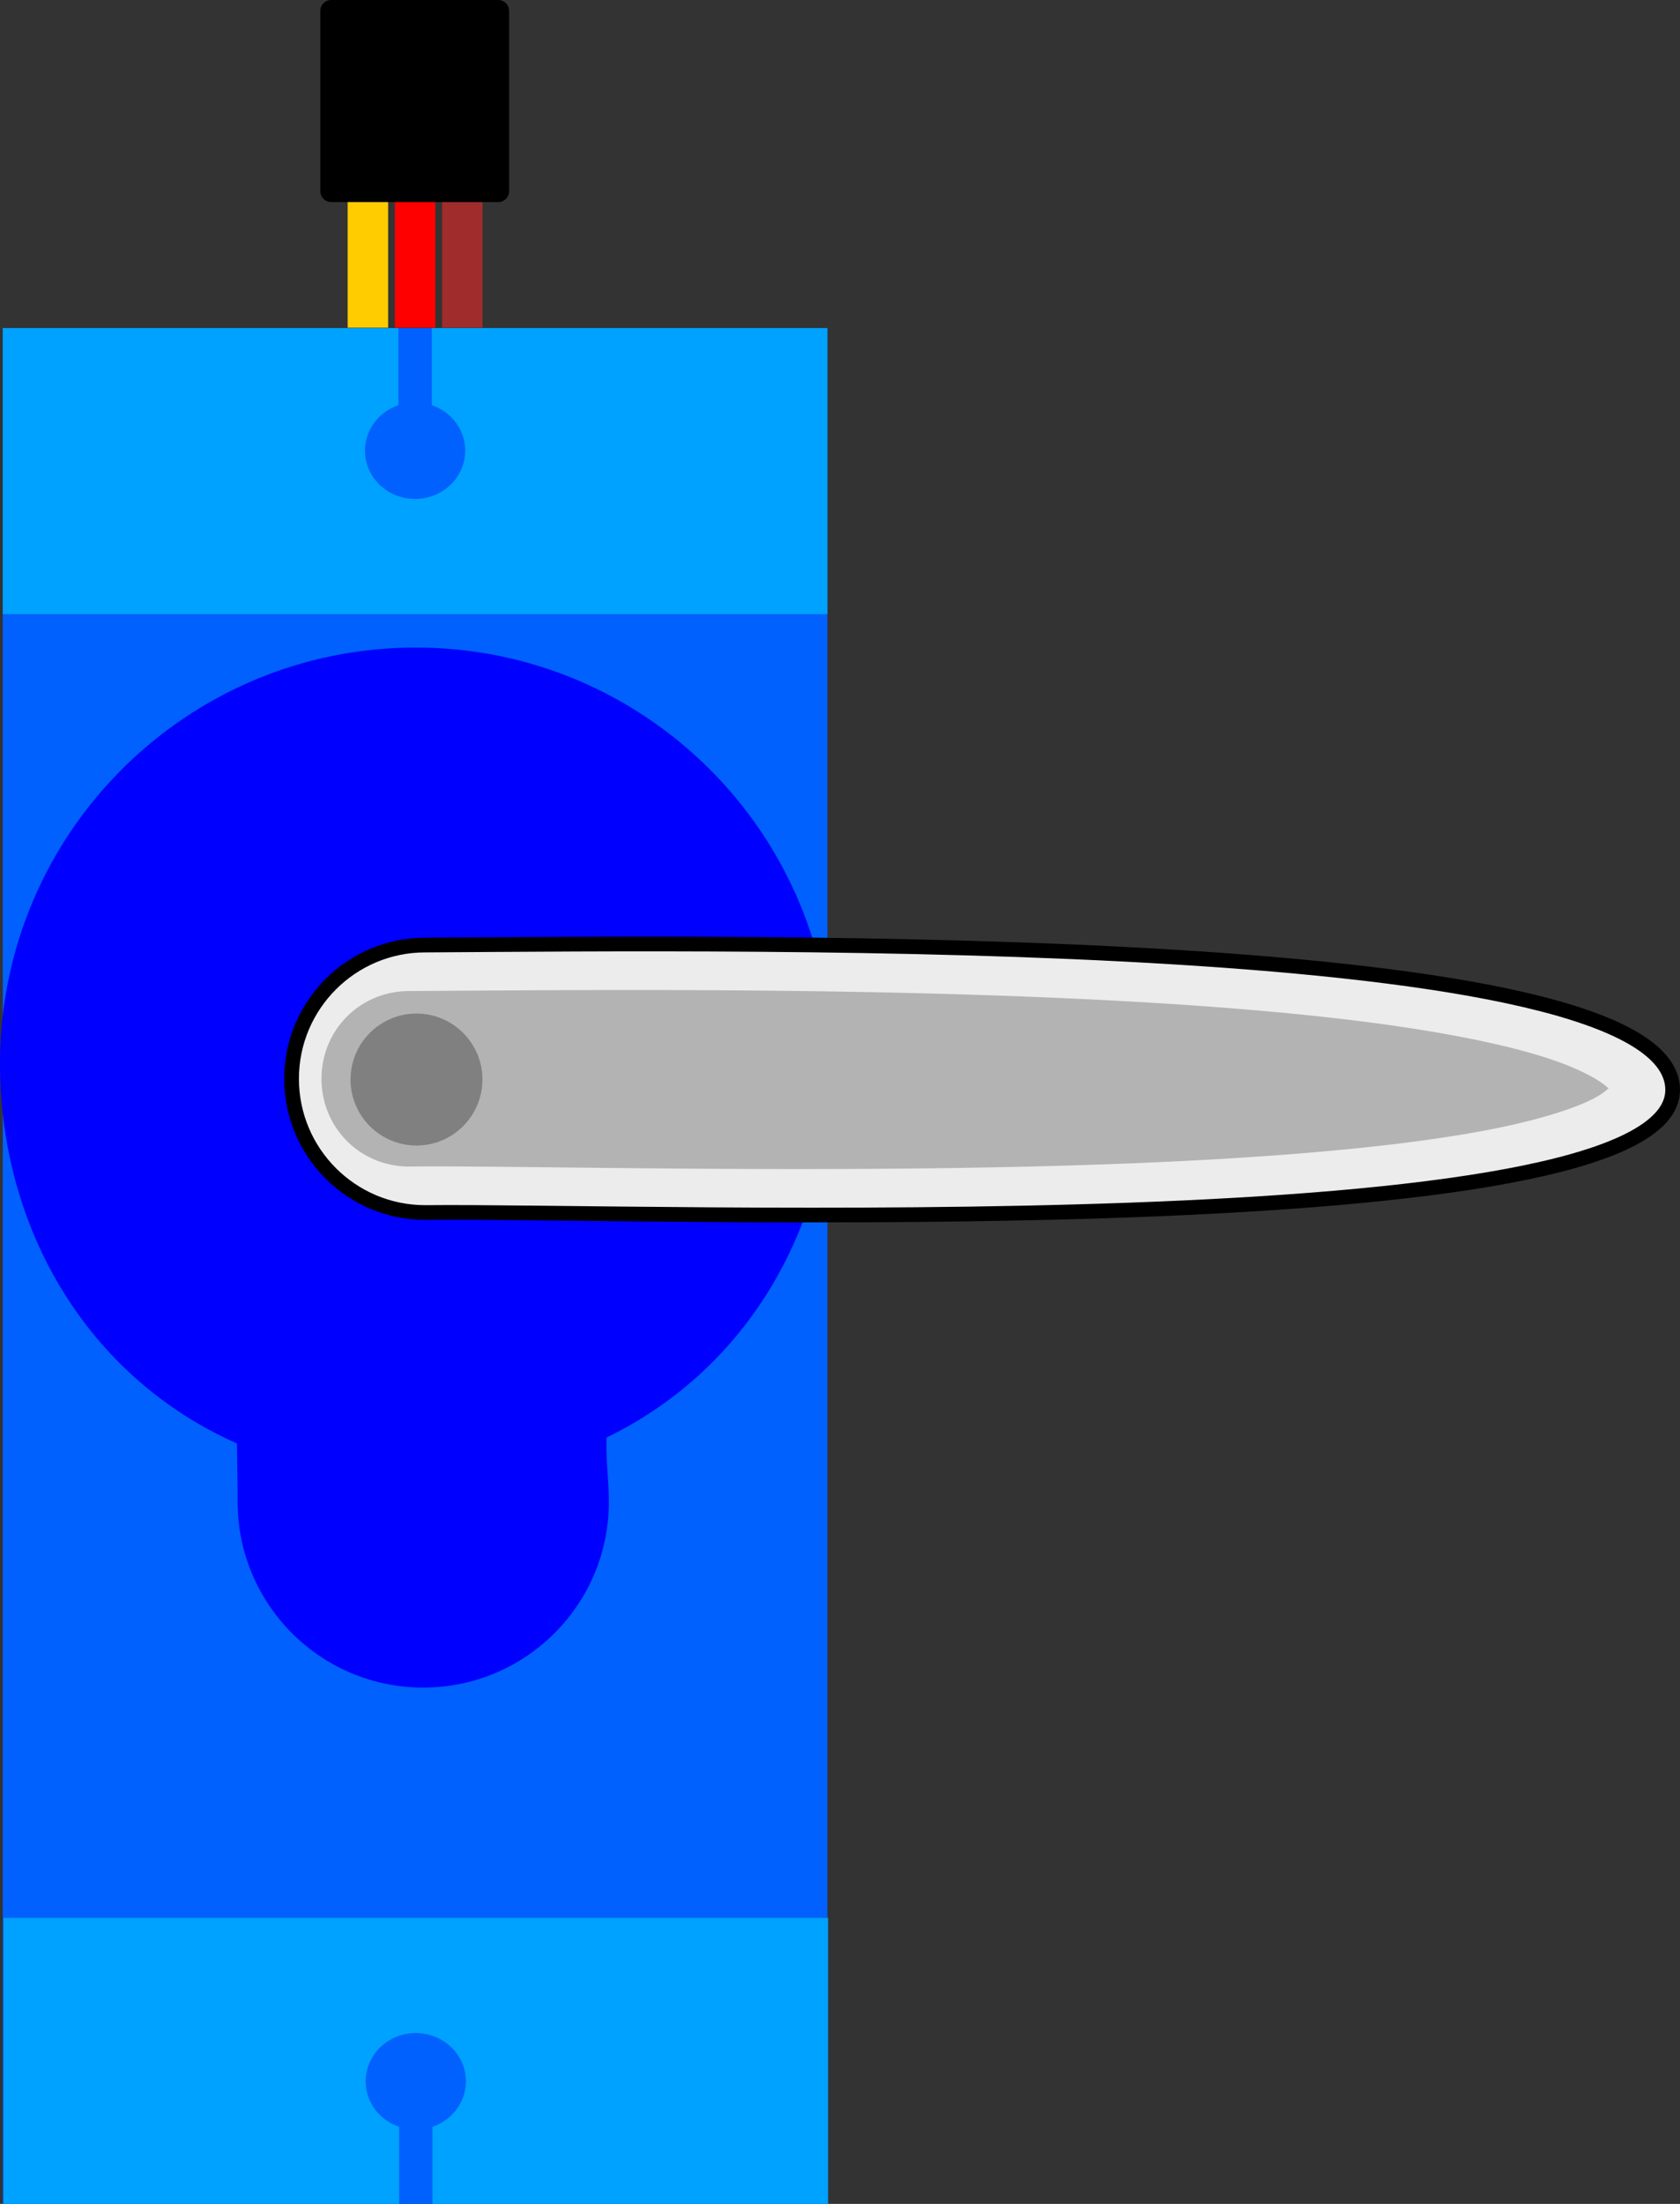 <?xml version="1.0" encoding="UTF-8" standalone="no"?>
<!-- Created with Inkscape (http://www.inkscape.org/) -->

<svg
   xmlns:dc="http://purl.org/dc/elements/1.1/"
   xmlns:cc="http://creativecommons.org/ns#"
   xmlns:rdf="http://www.w3.org/1999/02/22-rdf-syntax-ns#"
   xmlns:svg="http://www.w3.org/2000/svg"
   xmlns="http://www.w3.org/2000/svg"
   xmlns:sodipodi="http://sodipodi.sourceforge.net/DTD/sodipodi-0.dtd"
   xmlns:inkscape="http://www.inkscape.org/namespaces/inkscape"
   width="228.557"
   height="299.674"
   viewBox="0 0 228.557 299.674"
   id="svg2"
   version="1.1"
   inkscape:version="0.91 r13725"
   sodipodi:docname="microservo.svg">
  <rect x="0" y="0" width="228.557" height="299.674" fill="#333333" stroke="none"/>
  <defs
     id="defs4" />
  <sodipodi:namedview
     id="base"
     pagecolor="#ffffff"
     bordercolor="#666666"
     borderopacity="1.0"
     inkscape:pageopacity="0.0"
     inkscape:pageshadow="2"
     inkscape:zoom="1.4272316"
     inkscape:cx="133.43097"
     inkscape:cy="126.10293"
     inkscape:document-units="px"
     inkscape:current-layer="layer1"
     showgrid="false"
     showguides="true"
     inkscape:guide-bbox="true"
     inkscape:window-width="1536"
     inkscape:window-height="801"
     inkscape:window-x="-8"
     inkscape:window-y="-8"
     inkscape:window-maximized="1"
     units="px">
    <sodipodi:guide
       position="378.571,680.714"
       orientation="1,0"
       id="guide8110" />
    <sodipodi:guide
       position="299.005,521.744"
       orientation="1,0"
       id="guide8112" />
  </sodipodi:namedview>
  <g
     inkscape:label="Layer 1"
     inkscape:groupmode="layer"
     id="layer1"
     transform="translate(0,-752.688)">
    <path
       sodipodi:type="inkscape:offset"
       inkscape:radius="0"
       inkscape:original="M 404.69141 305.85938 L 404.69141 560.92383 L 516.87891 560.92383 L 516.87891 305.85938 L 404.69141 305.85938 z "
       style="fill:#0061ff;fill-opacity:1;stroke-width:6.6;stroke-linecap:round;stroke-linejoin:round;stroke-miterlimit:4;stroke-dasharray:none"
       id="path8212"
       d="m 404.691,305.859 0,255.064 112.188,0 0,-255.064 -112.188,0 z"
       transform="translate(-404.313,491.438)" />
    <path
       style="fill:#0000ff;stroke-width:6.6;stroke-linecap:round;stroke-linejoin:round;stroke-miterlimit:4;stroke-dasharray:none"
       d="M 56.57,840.735 C 25.328,840.734 1.1e-4,866.061 0,897.304 c 0.019,22.351 11.807,42.596 32.238,51.66 0.029,3.317 0.095,5.239 0.088,7.938 -5e-5,13.947 11.307,25.254 25.254,25.254 13.947,5e-5 25.254,-11.307 25.254,-25.254 -0.006,-2.986 -0.415,-5.442 -0.319,-8.746 19.487,-9.449 30.605,-29.195 30.624,-50.852 -1.1e-4,-31.242 -25.327,-56.568 -56.568,-56.568 z"
       id="crankbase"
       inkscape:connector-curvature="0"
       sodipodi:nodetypes="ccccsccccc"
       inkscape:label="#path8083" />
    <path
       style="fill:#00a2ff;fill-opacity:1;stroke:none;stroke-width:2;stroke-linecap:round;stroke-linejoin:round;stroke-miterlimit:4;stroke-dasharray:none;stroke-opacity:1"
       d="m 0.476,1013.47 0,38.892 53.82,0 0,-10.486 a 6.819,6.566 0 0 1 -4.545,-6.182 6.819,6.566 0 0 1 6.818,-6.566 6.819,6.566 0 0 1 6.818,6.566 6.819,6.566 0 0 1 -4.545,6.182 l 0,10.486 53.82,0 0,-38.892 -112.188,0 z"
       id="lowertip"
       inkscape:connector-curvature="0"
       inkscape:label="#rect8114" />
    <path
       inkscape:connector-curvature="0"
       style="fill:#00a2ff;fill-opacity:1;stroke:none;stroke-width:2;stroke-linecap:round;stroke-linejoin:round;stroke-miterlimit:4;stroke-dasharray:none;stroke-opacity:1"
       d="m 112.566,836.191 0,-38.893 -53.82,0 0,10.486 a 6.819,6.566 0 0 1 4.545,6.182 6.819,6.566 0 0 1 -6.818,6.566 6.819,6.566 0 0 1 -6.818,-6.566 6.819,6.566 0 0 1 4.545,-6.182 l 0,-10.486 -53.82,0 0,38.893 112.188,0 z"
       id="uppertip"
       inkscape:label="#rect8114-7" />
    <rect
       style="fill:#ff0000;fill-opacity:1;stroke:none;stroke-width:2;stroke-linecap:round;stroke-linejoin:round;stroke-miterlimit:4;stroke-dasharray:none;stroke-opacity:1"
       id="VCC"
       width="5.504"
       height="22.626"
       x="53.72"
       y="774.619"
       inkscape:label="#rect8172" />
    <rect
       style="fill:#ffcc00;fill-opacity:1;stroke:none;stroke-width:2;stroke-linecap:round;stroke-linejoin:round;stroke-miterlimit:4;stroke-dasharray:none;stroke-opacity:1"
       id="LOGIC"
       width="5.504"
       height="22.626"
       x="47.299"
       y="774.619"
       inkscape:label="#rect8172-0" />
    <rect
       style="fill:#a02c2c;fill-opacity:1;stroke:none;stroke-width:2;stroke-linecap:round;stroke-linejoin:round;stroke-miterlimit:4;stroke-dasharray:none;stroke-opacity:1"
       id="GND"
       width="5.504"
       height="22.626"
       x="60.141"
       y="774.619"
       inkscape:label="#rect8172-0-7" />
    <path
       sodipodi:type="inkscape:offset"
       inkscape:radius="1.487675"
       inkscape:original="M 449.37695 258.73828 L 449.37695 283.23633 L 472.08789 283.23633 L 472.08789 258.73828 L 449.37695 258.73828 z "
       style="fill:#000000;fill-opacity:1;stroke:none;stroke-width:2;stroke-linecap:round;stroke-linejoin:round;stroke-miterlimit:4;stroke-dasharray:none;stroke-opacity:1"
       id="connector"
       d="m 449.377,257.25 a 1.488,1.488 0 0 0 -1.488,1.488 l 0,24.498 a 1.488,1.488 0 0 0 1.488,1.488 l 22.711,0 a 1.488,1.488 0 0 0 1.488,-1.488 l 0,-24.498 A 1.488,1.488 0 0 0 472.088,257.25 l -22.711,0 z"
       transform="translate(-404.313,495.438)"
       inkscape:label="#path8210" />
    <g
       id="crank"
       inkscape:label="#g8235"
       transform="translate(-404.313,491.438)">
      <path
         inkscape:label="#path8105"
         sodipodi:nodetypes="ccczc"
         inkscape:connector-curvature="0"
         id="arm"
         d="m 462.165,389.752 c -10.043,-4.7e-4 -18.184,8.141 -18.184,18.184 -4.7e-4,10.043 8.141,18.184 18.184,18.184 29.69,-0.338 169.677,4.976 169.705,-16.668 0.028,-21.644 -124.41,-19.976 -169.705,-19.699 z"
         style="fill:#ececec;stroke:#000000;stroke-width:2;stroke-linecap:round;stroke-linejoin:round;stroke-miterlimit:4;stroke-dasharray:none;stroke-opacity:1" />
      <path
         transform="translate(34.178,0.222)"
         d="m 471.387,395.701 c -17.969,-0.142 -34.197,0.013 -45.541,0.082 a 6.252,6.252 0 0 1 -0.039,0 c -6.664,-3.1e-4 -11.932,5.268 -11.932,11.932 -3.1e-4,6.664 5.268,11.932 11.932,11.932 15.364,-0.172 57.37,1.067 95.746,-0.34 19.205,-0.704 37.468,-2.096 50.453,-4.533 6.493,-1.218 11.684,-2.76 14.648,-4.229 1.312,-0.65 1.965,-1.203 2.324,-1.545 0.004,0.002 0.205,0.175 -0.516,-0.41 -1.113,-0.904 -3.483,-2.187 -6.779,-3.336 -6.592,-2.299 -16.749,-4.229 -28.645,-5.633 -23.792,-2.808 -54.698,-3.706 -81.652,-3.92 z"
         id="path8233"
         style="fill:#b3b3b3;stroke:none;stroke-width:2;stroke-linecap:round;stroke-linejoin:round;stroke-miterlimit:4;stroke-dasharray:none;stroke-opacity:1"
         inkscape:original="M 471.43555 389.44922 C 453.40031 389.30635 437.13044 389.46199 425.80664 389.53125 C 415.76392 389.53078 407.62258 397.67212 407.62305 407.71484 C 407.62258 417.75755 415.76393 425.89891 425.80664 425.89844 C 455.49641 425.5603 595.48387 430.87456 595.51172 409.23047 C 595.53257 392.9974 525.54125 389.87783 471.43555 389.44922 z "
         inkscape:radius="-6.251792"
         sodipodi:type="inkscape:offset" />
      <circle
         r="8.972"
         cy="408.037"
         cx="460.974"
         id="path8216"
         style="fill:#808080;fill-opacity:1;stroke:none;stroke-width:2;stroke-linecap:round;stroke-linejoin:round;stroke-miterlimit:4;stroke-dasharray:none;stroke-opacity:1" />
    </g>
  </g>
</svg>
